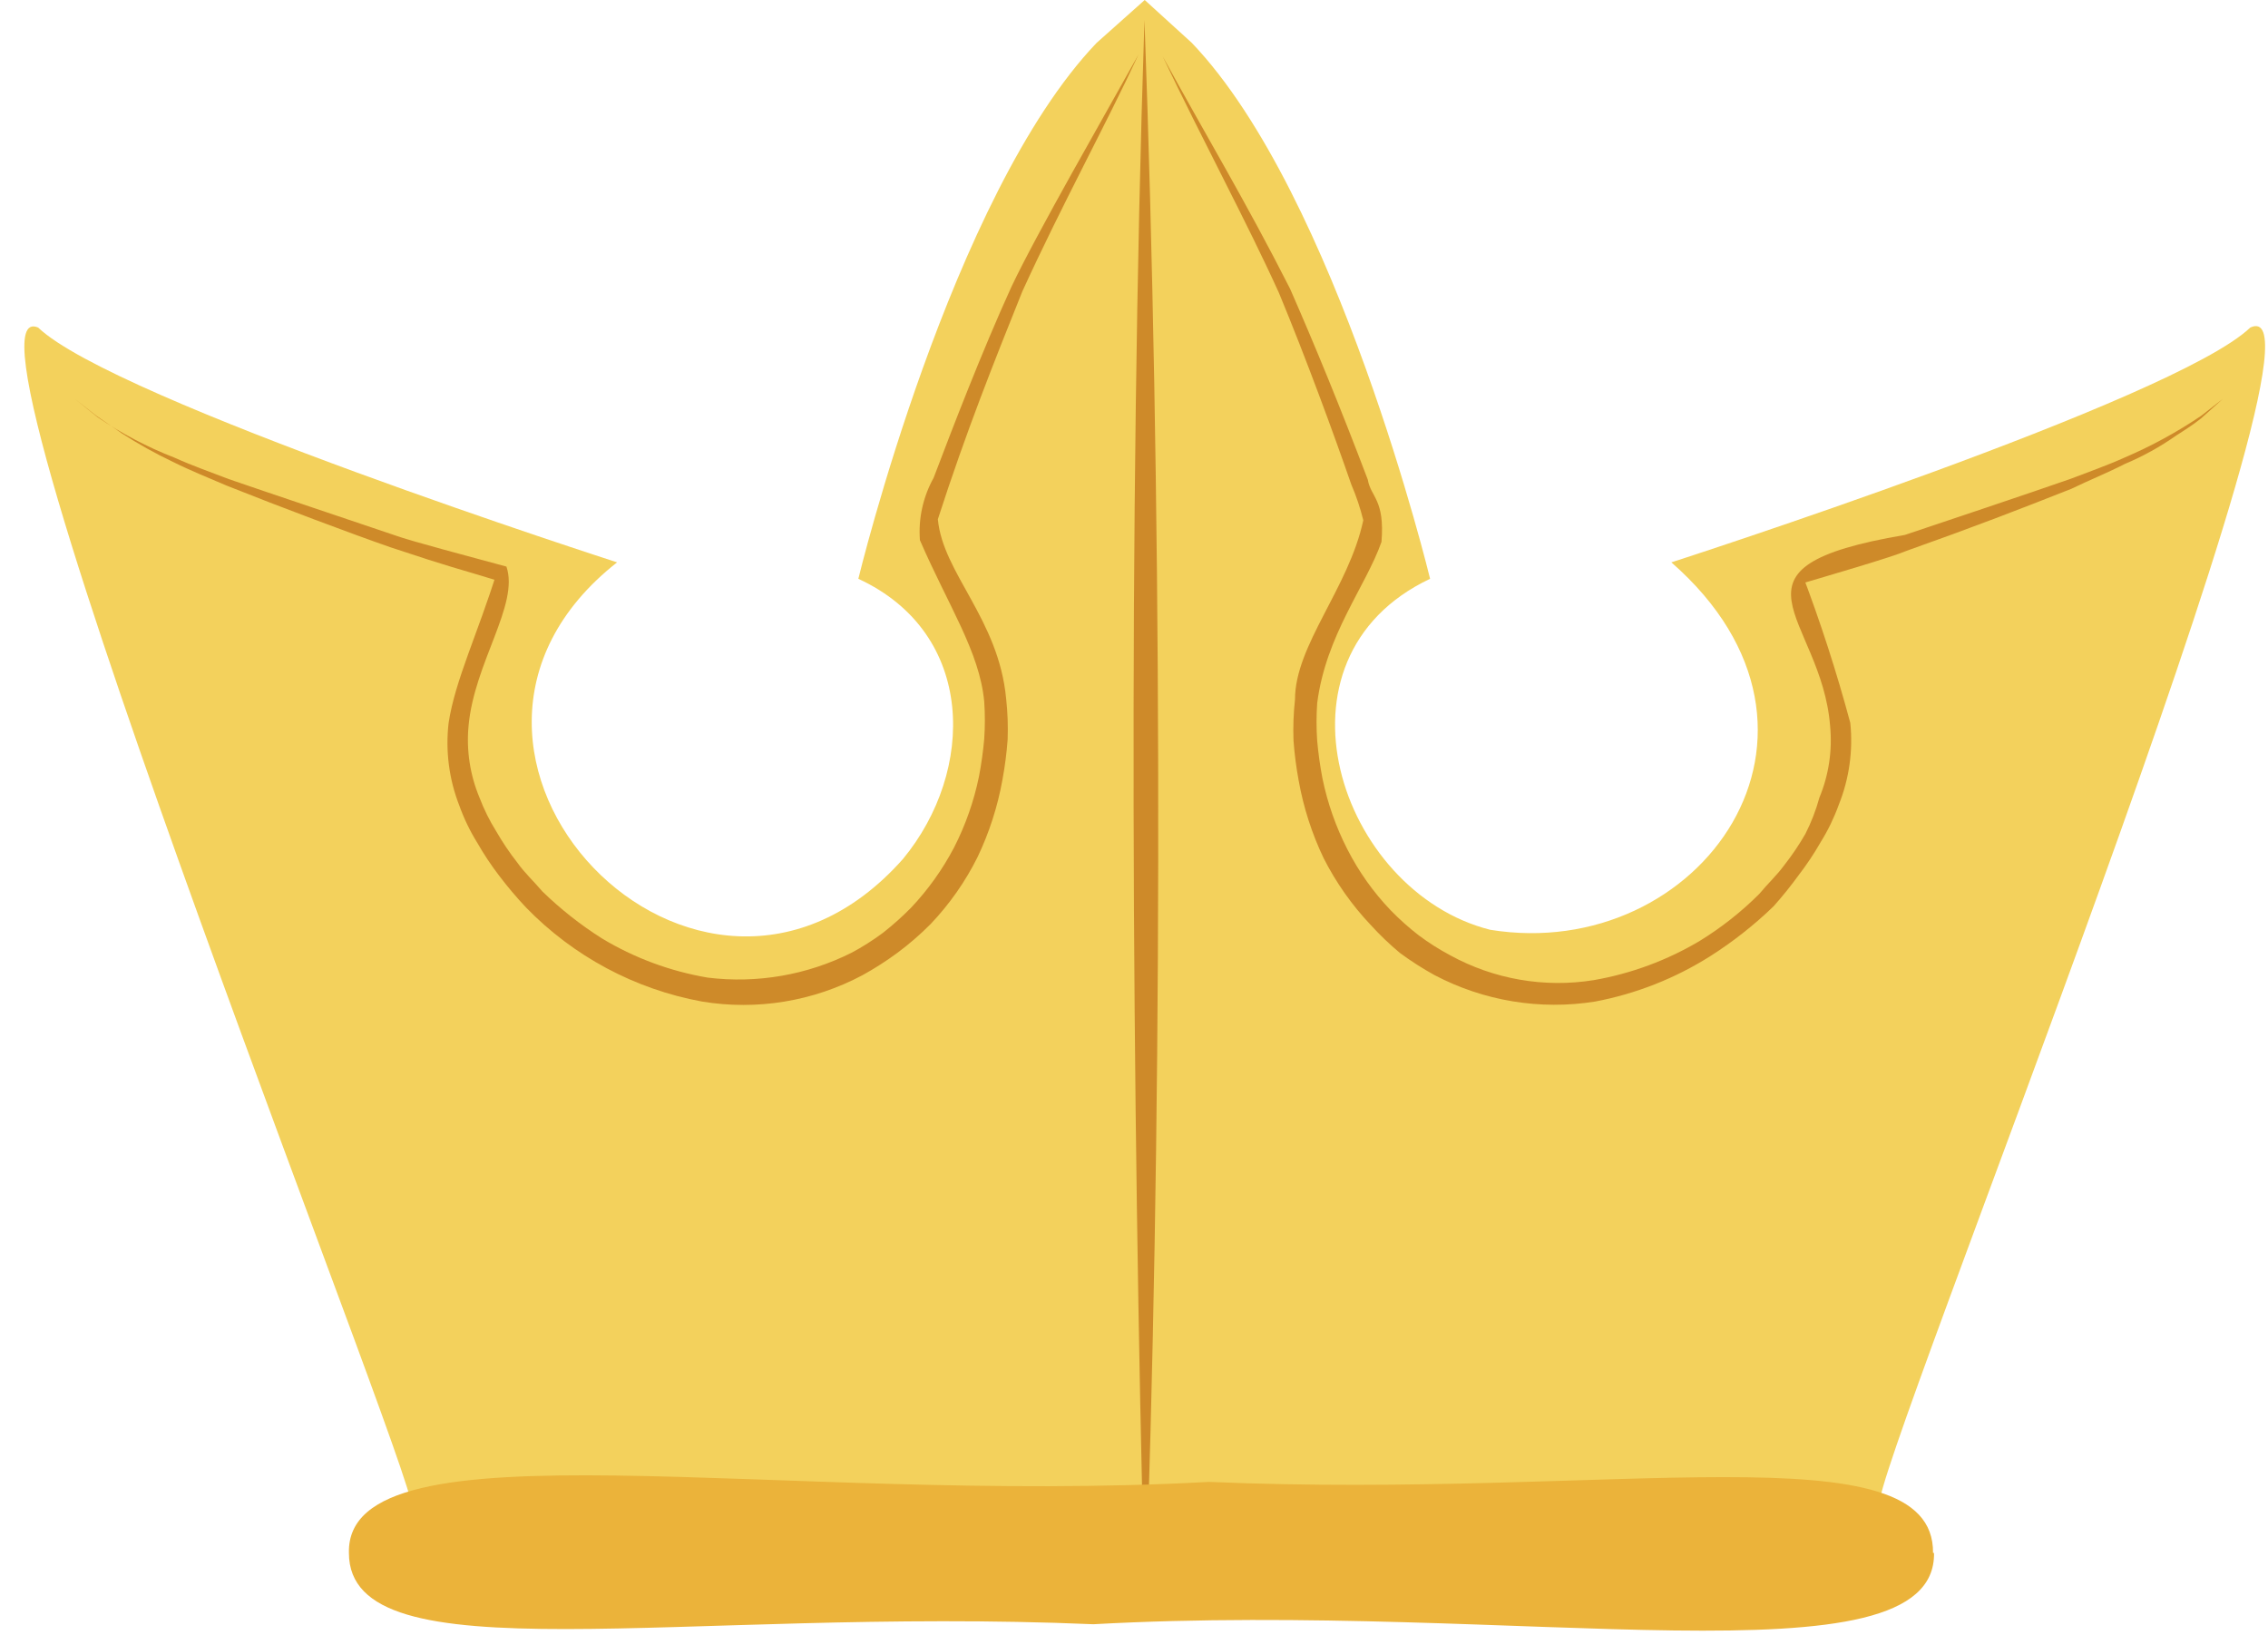 <svg width="91" height="66" viewBox="0 0 91 66" fill="none" xmlns="http://www.w3.org/2000/svg">
<path d="M44 1.72C38.16 7.83 34.44 23.22 34.44 23.22C39.18 25.41 39.14 30.94 36.23 34.46C28.05 43.69 15.12 30.14 24.76 22.56C24.76 22.56 4.58 16.06 1.53 13.14C-2.62 11.36 18 62.48 16.43 60.38L42.83 61.18H49L75.41 60.38C75 59.28 94.49 11.19 90.29 13.14C87.24 16.06 67.06 22.56 67.06 22.56C74.86 29.38 68.22 38.67 59.79 37.3C53.73 35.77 50.63 26.41 57.38 23.22C57.38 23.22 53.66 7.83 47.82 1.72L45.93 0L44 1.72Z" fill="#F3D15C"/>
<path d="M45.92 63.7C45.42 44.21 45.26 20.83 45.92 0.8C46.6 19.42 46.66 41.8 46.06 61.01C46 62.72 45.92 63.7 45.92 63.7Z" fill="#CE8A29"/>
<path d="M77.6 62.3C77.69 67.72 60.89 64.22 43.87 65.16C27.26 64.45 14 67.34 14 62.3C13.87 56.87 31.24 60.4 48.51 59.45C64.8 60.15 77.61 57.29 77.56 62.3H77.6Z" fill="#EBB33A"/>
<path d="M3 16L3.92 16.74C4.882 17.396 5.915 17.939 7 18.36C7.71 18.68 8.45 18.94 9.18 19.22C10.53 19.69 14.3 20.95 15.83 21.47C16.48 21.71 18.97 22.36 20.32 22.73C20.84 24.26 19.03 26.58 18.8 29.12C18.708 30.102 18.859 31.091 19.24 32C19.419 32.471 19.643 32.923 19.91 33.35C20.163 33.79 20.447 34.211 20.76 34.61C21.05 35.02 21.43 35.37 21.76 35.76C22.487 36.467 23.284 37.096 24.14 37.64C25.448 38.43 26.893 38.966 28.4 39.22C30.38 39.463 32.387 39.115 34.17 38.22C34.609 37.986 35.031 37.718 35.43 37.42C35.824 37.111 36.198 36.777 36.55 36.42C37.235 35.696 37.817 34.882 38.28 34C38.741 33.1 39.077 32.141 39.28 31.15C39.375 30.654 39.445 30.153 39.49 29.65C39.525 29.147 39.525 28.643 39.49 28.14C39.3 26.14 38.06 24.32 36.91 21.67C36.844 20.801 37.036 19.931 37.46 19.17C38.22 17.17 39.39 14.12 40.58 11.51C41.58 9.39 44.39 4.51 45.68 2.19C44.36 5.03 42.62 8.19 41.02 11.69C39.9 14.48 38.77 17.3 37.63 20.83C37.83 23 40.07 24.83 40.37 28.03C40.43 28.575 40.45 29.123 40.43 29.67C40.39 30.213 40.32 30.754 40.22 31.29C40.027 32.364 39.691 33.406 39.22 34.39C38.73 35.372 38.096 36.275 37.34 37.07C36.923 37.49 36.475 37.878 36 38.23C35.557 38.557 35.092 38.854 34.61 39.12C32.638 40.171 30.375 40.544 28.17 40.18C25.477 39.688 23.005 38.366 21.1 36.4C20.729 36.005 20.378 35.591 20.05 35.16C19.719 34.731 19.419 34.28 19.15 33.81C18.858 33.34 18.617 32.84 18.43 32.32C18.017 31.265 17.869 30.125 18 29C18.26 27.29 19.18 25.39 19.94 22.94L20.18 23.36C18.12 22.73 18.27 22.82 15.68 21.96C14.15 21.43 11.22 20.33 9.09 19.48C8.37 19.17 7.64 18.88 6.94 18.53C6.229 18.192 5.541 17.808 4.88 17.38C4.56 17.15 4.23 16.94 3.88 16.69L3 16Z" fill="#CE8A29"/>
<path d="M89.19 16L88.32 16.78C88.01 17.03 87.68 17.24 87.32 17.47C86.677 17.923 85.986 18.306 85.26 18.61C84.56 18.97 83.83 19.26 83.11 19.61C81.01 20.44 79.2 21.14 76.52 22.09C75.89 22.36 73.37 23.09 72.02 23.49L72.3 23C73.047 24.966 73.695 26.969 74.24 29C74.355 30.114 74.197 31.24 73.78 32.28C73.593 32.8 73.352 33.3 73.06 33.77C72.791 34.24 72.491 34.691 72.16 35.12C71.848 35.55 71.514 35.964 71.16 36.36C70.383 37.111 69.532 37.781 68.62 38.36C67.209 39.252 65.641 39.87 64 40.18C61.795 40.531 59.536 40.159 57.56 39.12C57.078 38.854 56.613 38.557 56.17 38.23C55.755 37.884 55.364 37.51 55 37.11C54.244 36.312 53.608 35.41 53.11 34.43C52.639 33.446 52.303 32.404 52.11 31.33C52.01 30.794 51.94 30.253 51.9 29.71C51.88 29.159 51.9 28.608 51.96 28.06C51.96 25.88 54.12 23.59 54.7 20.87C54.579 20.381 54.419 19.903 54.22 19.44C53.51 17.39 52.41 14.39 51.32 11.76C50.03 8.91 48.32 5.76 46.65 2.26C48.34 5.35 50 8.11 51.76 11.58C52.76 13.86 53.76 16.29 54.88 19.24C55 19.95 55.57 20.03 55.43 21.74C54.8 23.53 53.2 25.47 52.85 28.21C52.815 28.713 52.815 29.217 52.85 29.72C52.895 30.223 52.965 30.724 53.06 31.22C53.263 32.211 53.599 33.17 54.06 34.07C54.517 34.967 55.103 35.793 55.8 36.52C56.149 36.879 56.524 37.213 56.92 37.52C57.319 37.818 57.74 38.086 58.18 38.32C59.938 39.287 61.969 39.639 63.95 39.32C65.455 39.058 66.899 38.523 68.21 37.74C69.074 37.208 69.873 36.577 70.59 35.86C70.91 35.47 71.29 35.12 71.59 34.71C71.903 34.311 72.187 33.89 72.44 33.45C72.675 32.987 72.863 32.501 73 32C73.378 31.09 73.525 30.101 73.43 29.12C73.08 24.69 68.66 22.78 76.43 21.46C77.92 20.96 81.51 19.76 83.08 19.21C83.81 18.93 84.55 18.67 85.26 18.35C86.331 17.891 87.355 17.332 88.32 16.68L89.19 16Z" fill="#CE8A29"/>
</svg>
